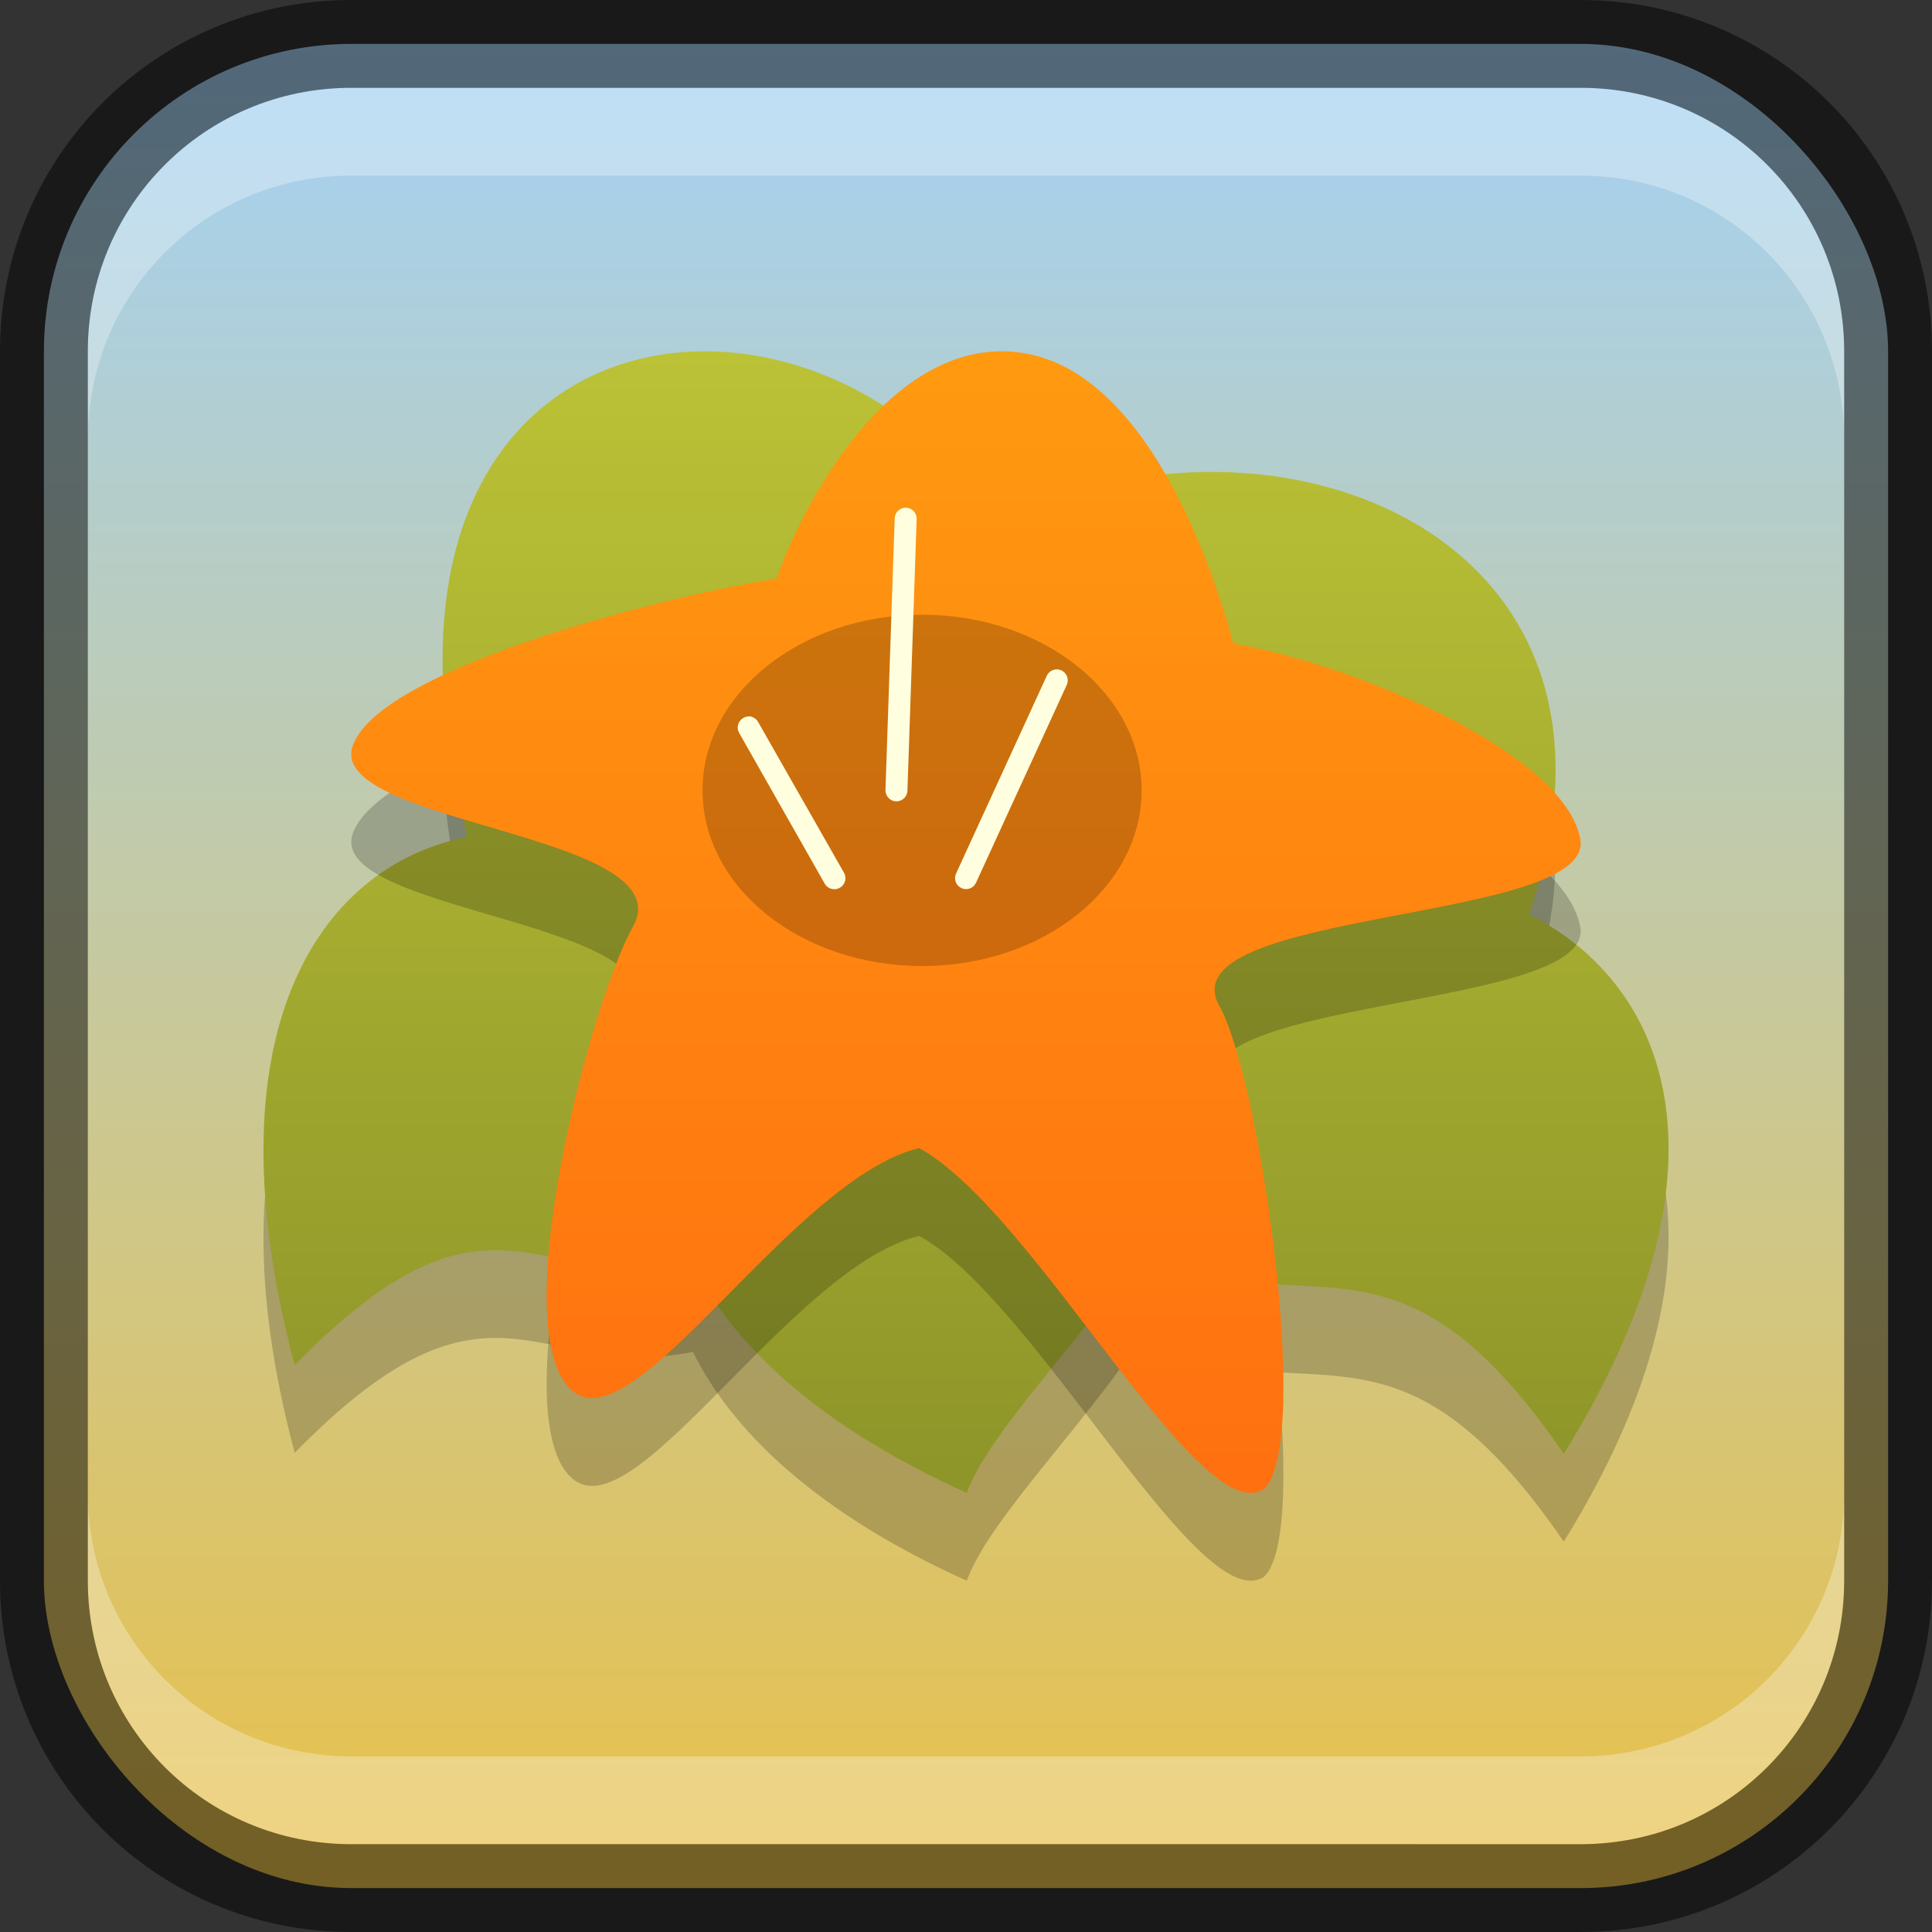 <?xml version="1.0" encoding="UTF-8" standalone="no"?>
<!-- Created with Inkscape (http://www.inkscape.org/) -->

<svg
   width="22"
   height="22"
   viewBox="0 0 22 22"
   version="1.1"
   id="svg5"
   sodipodi:docname="gthumb.svg"
   inkscape:version="1.2.1 (9c6d41e410, 2022-07-14)"
   xmlns:inkscape="http://www.inkscape.org/namespaces/inkscape"
   xmlns:sodipodi="http://sodipodi.sourceforge.net/DTD/sodipodi-0.dtd"
   xmlns:xlink="http://www.w3.org/1999/xlink"
   xmlns="http://www.w3.org/2000/svg"
   xmlns:svg="http://www.w3.org/2000/svg">
  <rect x="0" y="0" width="22" height="22" fill="#333333" stroke="none"/>
  <sodipodi:namedview
     id="namedview7"
     pagecolor="#ffffff"
     bordercolor="#666666"
     borderopacity="1.0"
     inkscape:showpageshadow="2"
     inkscape:pageopacity="0.0"
     inkscape:pagecheckerboard="0"
     inkscape:deskcolor="#d1d1d1"
     inkscape:document-units="px"
     showgrid="false"
     inkscape:zoom="16.5"
     inkscape:cx="2.2727273"
     inkscape:cy="12.484848"
     inkscape:window-width="1920"
     inkscape:window-height="1007"
     inkscape:window-x="0"
     inkscape:window-y="0"
     inkscape:window-maximized="1"
     inkscape:current-layer="svg5" />
  <defs
     id="defs2">
    <linearGradient
       inkscape:collect="always"
       id="linearGradient3796">
      <stop
         style="stop-color:#ff7010;stop-opacity:1;"
         offset="0"
         id="stop3792" />
      <stop
         style="stop-color:#ff9a10;stop-opacity:1;"
         offset="1"
         id="stop3794" />
    </linearGradient>
    <linearGradient
       inkscape:collect="always"
       id="linearGradient2287">
      <stop
         style="stop-color:#8e9529;stop-opacity:1;"
         offset="0"
         id="stop2283" />
      <stop
         style="stop-color:#bbc236;stop-opacity:1;"
         offset="1"
         id="stop2285" />
    </linearGradient>
    <linearGradient
       inkscape:collect="always"
       id="linearGradient1555">
      <stop
         style="stop-color:#eac045;stop-opacity:1;"
         offset="0"
         id="stop1551" />
      <stop
         style="stop-color:#a2d2f9;stop-opacity:1;"
         offset="1"
         id="stop1553" />
    </linearGradient>
    <linearGradient
       inkscape:collect="always"
       xlink:href="#linearGradient1555"
       id="linearGradient10386"
       x1="12"
       y1="23"
       x2="12"
       y2="1"
       gradientUnits="userSpaceOnUse"
       gradientTransform="translate(-1,-1)" />
    <linearGradient
       inkscape:collect="always"
       xlink:href="#linearGradient2287"
       id="linearGradient2289"
       x1="20"
       y1="18"
       x2="20"
       y2="5"
       gradientUnits="userSpaceOnUse"
       gradientTransform="translate(-1,-1)" />
    <linearGradient
       inkscape:collect="always"
       xlink:href="#linearGradient3796"
       id="linearGradient3798"
       x1="19"
       y1="18"
       x2="19"
       y2="5"
       gradientUnits="userSpaceOnUse"
       gradientTransform="translate(-1,-1)" />
  </defs>
  <rect
     style="fill:url(#linearGradient10386);fill-opacity:1;stroke:none"
     id="rect184"
     width="21"
     height="21"
     x="0.5"
     y="0.5"
     ry="3.5" />
  <path
     d="M 7.963,5.001 C 6.03,5.038 4.357,6.772 5.321,10.531 3.632,10.859 2.348,12.759 3.356,16.544 c 2.247,-2.296 2.752,-0.794 4.535,-1.15 0.446,0.907 1.423,1.843 3.118,2.606 0.246,-0.682 1.282,-1.707 1.967,-2.73 1.956,0.891 2.899,-0.53 4.831,2.285 1.993,-3.223 1.231,-5.322 -0.397,-6.144 C 18.909,7.106 14.537,5.378 11.367,6.94 10.55,5.655 9.206,4.977 7.963,5.001 Z M 7.84,9.53 c 0.502,0.016 0.963,0.18 1.556,0.189 2.193,1.825 3.362,1.297 4.62,1.607 -0.588,0.219 -1.155,0.554 -1.652,1.015 C 11.907,12.166 11.305,12.023 10.526,11.925 9.914,11.848 9.358,11.945 8.898,12.166 8.065,11.018 6.845,10.43 5.727,10.482 6.656,9.686 7.276,9.512 7.84,9.53 Z"
     style="opacity:0.2;fill:#000000;fill-rule:evenodd"
     id="path833" />
  <path
     d="M 7.963,4.001 C 6.03,4.038 4.357,5.772 5.321,9.531 3.632,9.859 2.348,11.759 3.356,15.544 5.603,13.248 6.108,14.75 7.891,14.394 8.338,15.302 9.314,16.237 11.009,17 c 0.246,-0.682 1.282,-1.707 1.967,-2.73 1.956,0.891 2.899,-0.53 4.831,2.285 1.993,-3.223 1.231,-5.322 -0.397,-6.144 C 18.909,6.106 14.537,4.378 11.367,5.94 10.55,4.655 9.206,3.977 7.963,4.001 Z M 7.84,8.53 c 0.502,0.016 0.963,0.18 1.556,0.189 2.193,1.825 3.362,1.297 4.62,1.607 -0.588,0.219 -1.155,0.554 -1.652,1.015 C 11.907,11.166 11.305,11.023 10.526,10.925 9.914,10.848 9.358,10.945 8.898,11.166 8.065,10.018 6.845,9.43 5.727,9.482 6.656,8.686 7.276,8.512 7.84,8.53 Z"
     style="fill:url(#linearGradient2289);fill-opacity:1;fill-rule:evenodd"
     id="path467"
     sodipodi:nodetypes="sccccccccssccccccs" />
  <path
     d="M 14.397,17.953 C 13.665,18.455 11.783,14.791 10.466,14.073 9.029,14.425 7.262,17.398 6.539,16.854 5.712,16.232 6.727,12.398 7.204,11.56 7.817,10.48 3.671,10.394 4.021,9.48 4.366,8.578 7.769,7.745 8.841,7.59 9.23,6.518 10.236,4.831 11.613,5.014 c 1.377,0.183 2.145,2.253 2.431,3.314 1.431,0.253 3.776,1.256 3.951,2.227 0.173,0.957 -4.735,0.792 -4.109,1.902 0.457,0.811 1.058,4.962 0.51,5.496 z"
     style="opacity:0.2;fill:#000000;fill-opacity:1"
     id="path3808" />
  <path
     d="M 14.397,16.953 C 13.665,17.455 11.783,13.791 10.466,13.073 9.029,13.425 7.262,16.398 6.539,15.854 5.712,15.232 6.727,11.398 7.204,10.56 7.817,9.48 3.671,9.394 4.021,8.48 4.366,7.578 7.769,6.745 8.841,6.59 9.23,5.518 10.236,3.831 11.613,4.014 c 1.377,0.183 2.145,2.253 2.431,3.314 1.431,0.253 3.776,1.256 3.951,2.227 0.173,0.957 -4.735,0.792 -4.109,1.902 0.457,0.811 1.058,4.962 0.51,5.496 z"
     style="fill:url(#linearGradient3798);fill-opacity:1"
     id="path866"
     sodipodi:nodetypes="scssccscssss" />
  <path
     id="rect2630"
     style="opacity:0.3;fill:#ffffff;fill-opacity:1"
     d="m 4,1 c -1.662,0 -3,1.338 -3,3 v 1 c 0,-1.662 1.338,-3 3,-3 H 18 c 1.662,0 3,1.338 3,3 v -1 C 21,2.338 19.662,1 18,1 Z" />
  <path
     id="rect398"
     style="opacity:0.3;fill:#ffffff"
     d="m 1,17 v 1 c 0,1.662 1.338,3 3,3 h 14 c 1.662,0 3,-1.338 3,-3 v -1 c 0,1.662 -1.338,3 -3,3 H 4 C 2.338,20 1,18.662 1,17 Z" />
  <path
     id="rect899"
     style="opacity:0.5;fill:#000000;stroke:none"
     d="M 4,0 C 1.784,0 0,1.784 0,4 v 14 c 0,2.216 1.784,4 4,4 h 14 c 2.216,0 4,-1.784 4,-4 V 4 C 22,1.784 20.216,0 18,0 Z m 0,1 h 14 c 1.662,0 3,1.338 3,3 v 14 c 0,1.662 -1.338,3 -3,3 H 4 C 2.338,21 1,19.662 1,18 V 4 C 1,2.338 2.338,1 4,1 Z" />
  <ellipse
     style="opacity:0.2;fill:#000000;fill-opacity:1;stroke-width:2;stroke-linecap:round;stroke-linejoin:round"
     id="path3887"
     cx="10.5"
     cy="9"
     rx="2.5"
     ry="2" />
  <path
     d="m 10.317,5.781 c -0.069,-0.002 -0.127,0.052 -0.129,0.121 l -0.105,3.094 c -0.002,0.069 0.052,0.127 0.121,0.129 0.069,0.002 0.127,-0.052 0.129,-0.121 l 0.105,-3.094 c 0.002,-0.069 -0.052,-0.127 -0.121,-0.129 z M 12.039,7.623 C 11.988,7.621 11.941,7.649 11.92,7.695 L 10.887,9.947 c -0.029,0.063 -0.002,0.137 0.061,0.166 0.063,0.029 0.137,0.002 0.166,-0.061 l 1.033,-2.252 c 0.029,-0.063 0.002,-0.137 -0.061,-0.166 -0.015,-0.007 -0.031,-0.011 -0.047,-0.012 z M 8.526,8.158 c -0.022,2.522e-4 -0.044,0.006 -0.062,0.018 -0.06,0.034 -0.081,0.11 -0.047,0.17 L 9.391,10.062 c 0.034,0.061 0.112,0.082 0.172,0.047 0.061,-0.034 0.082,-0.112 0.047,-0.172 L 8.633,8.222 c -0.016,-0.03 -0.044,-0.051 -0.076,-0.061 -0.01,-0.003 -0.021,-0.004 -0.031,-0.004 z"
     style="color:#000000;fill:#ffffe0;stroke-linecap:round;-inkscape-stroke:none"
     id="path5727" />
</svg>
